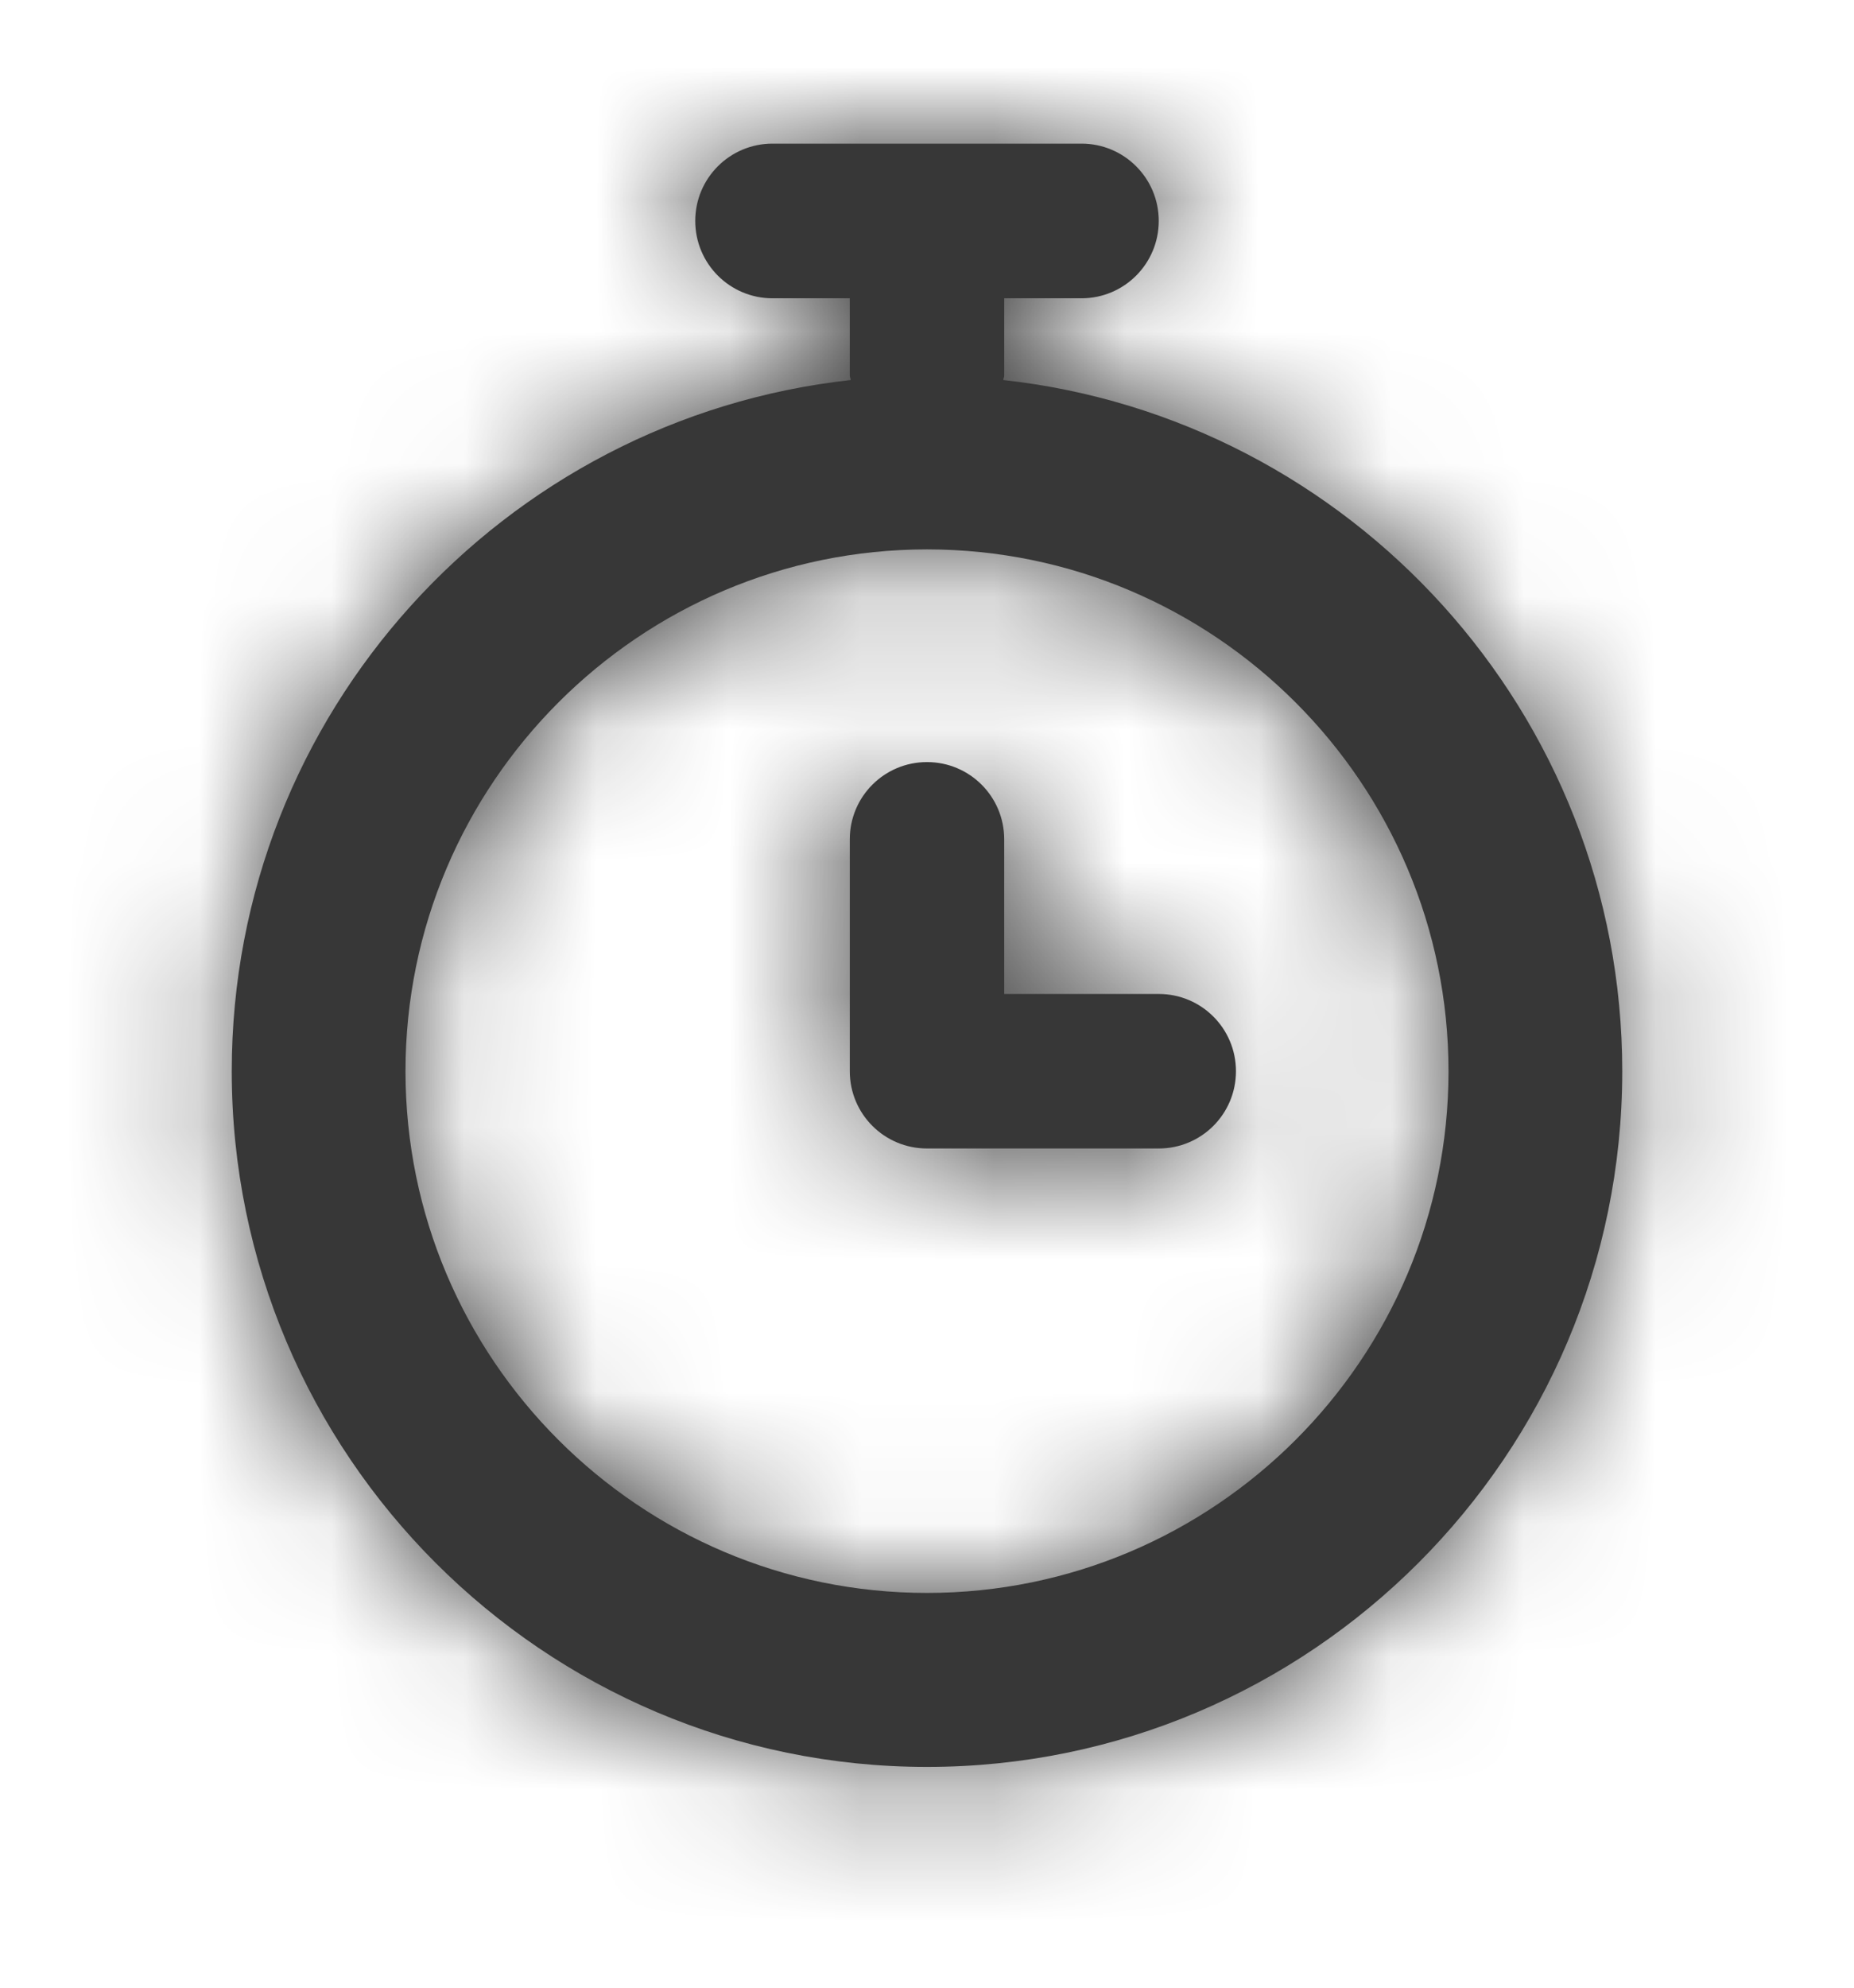 <svg width="14" height="15" viewBox="0 0 14 15" fill="none" xmlns="http://www.w3.org/2000/svg">
<path fill-rule="evenodd" clip-rule="evenodd" d="M8.75 7.501H7.583V6.334C7.583 6.011 7.322 5.751 7 5.751C6.678 5.751 6.417 6.011 6.417 6.334V8.084C6.417 8.407 6.678 8.667 7 8.667H8.75C9.072 8.667 9.333 8.407 9.333 8.084C9.333 7.761 9.072 7.501 8.75 7.501ZM7 12.021C4.829 12.021 3.062 10.255 3.062 8.084C3.062 5.913 4.829 4.146 7 4.146C9.171 4.146 10.938 5.913 10.938 8.084C10.938 10.255 9.171 12.021 7 12.021ZM7.576 2.868C7.577 2.856 7.583 2.846 7.583 2.834V2.251H8.167C8.489 2.251 8.75 1.99 8.75 1.667C8.75 1.345 8.489 1.084 8.167 1.084H5.833C5.511 1.084 5.25 1.345 5.25 1.667C5.25 1.99 5.511 2.251 5.833 2.251H6.417V2.834C6.417 2.846 6.423 2.856 6.424 2.868C3.799 3.156 1.75 5.384 1.75 8.084C1.75 10.979 4.106 13.334 7 13.334C9.895 13.334 12.25 10.979 12.25 8.084C12.25 5.384 10.201 3.156 7.576 2.868Z" fill="#373737"/>
<mask id="mask0_35913_1998" style="mask-type:luminance" maskUnits="userSpaceOnUse" x="1" y="1" width="12" height="13">
<path fill-rule="evenodd" clip-rule="evenodd" d="M8.75 7.501H7.583V6.334C7.583 6.011 7.322 5.751 7 5.751C6.678 5.751 6.417 6.011 6.417 6.334V8.084C6.417 8.407 6.678 8.667 7 8.667H8.75C9.072 8.667 9.333 8.407 9.333 8.084C9.333 7.761 9.072 7.501 8.75 7.501ZM7 12.021C4.829 12.021 3.062 10.255 3.062 8.084C3.062 5.913 4.829 4.146 7 4.146C9.171 4.146 10.938 5.913 10.938 8.084C10.938 10.255 9.171 12.021 7 12.021ZM7.576 2.868C7.577 2.856 7.583 2.846 7.583 2.834V2.251H8.167C8.489 2.251 8.75 1.99 8.75 1.667C8.75 1.345 8.489 1.084 8.167 1.084H5.833C5.511 1.084 5.25 1.345 5.25 1.667C5.25 1.99 5.511 2.251 5.833 2.251H6.417V2.834C6.417 2.846 6.423 2.856 6.424 2.868C3.799 3.156 1.75 5.384 1.75 8.084C1.75 10.979 4.106 13.334 7 13.334C9.895 13.334 12.25 10.979 12.25 8.084C12.25 5.384 10.201 3.156 7.576 2.868Z" fill="white"/>
</mask>
<g mask="url(#mask0_35913_1998)">
<rect y="0.5" width="14" height="14" fill="#373737"/>
</g>
</svg>
